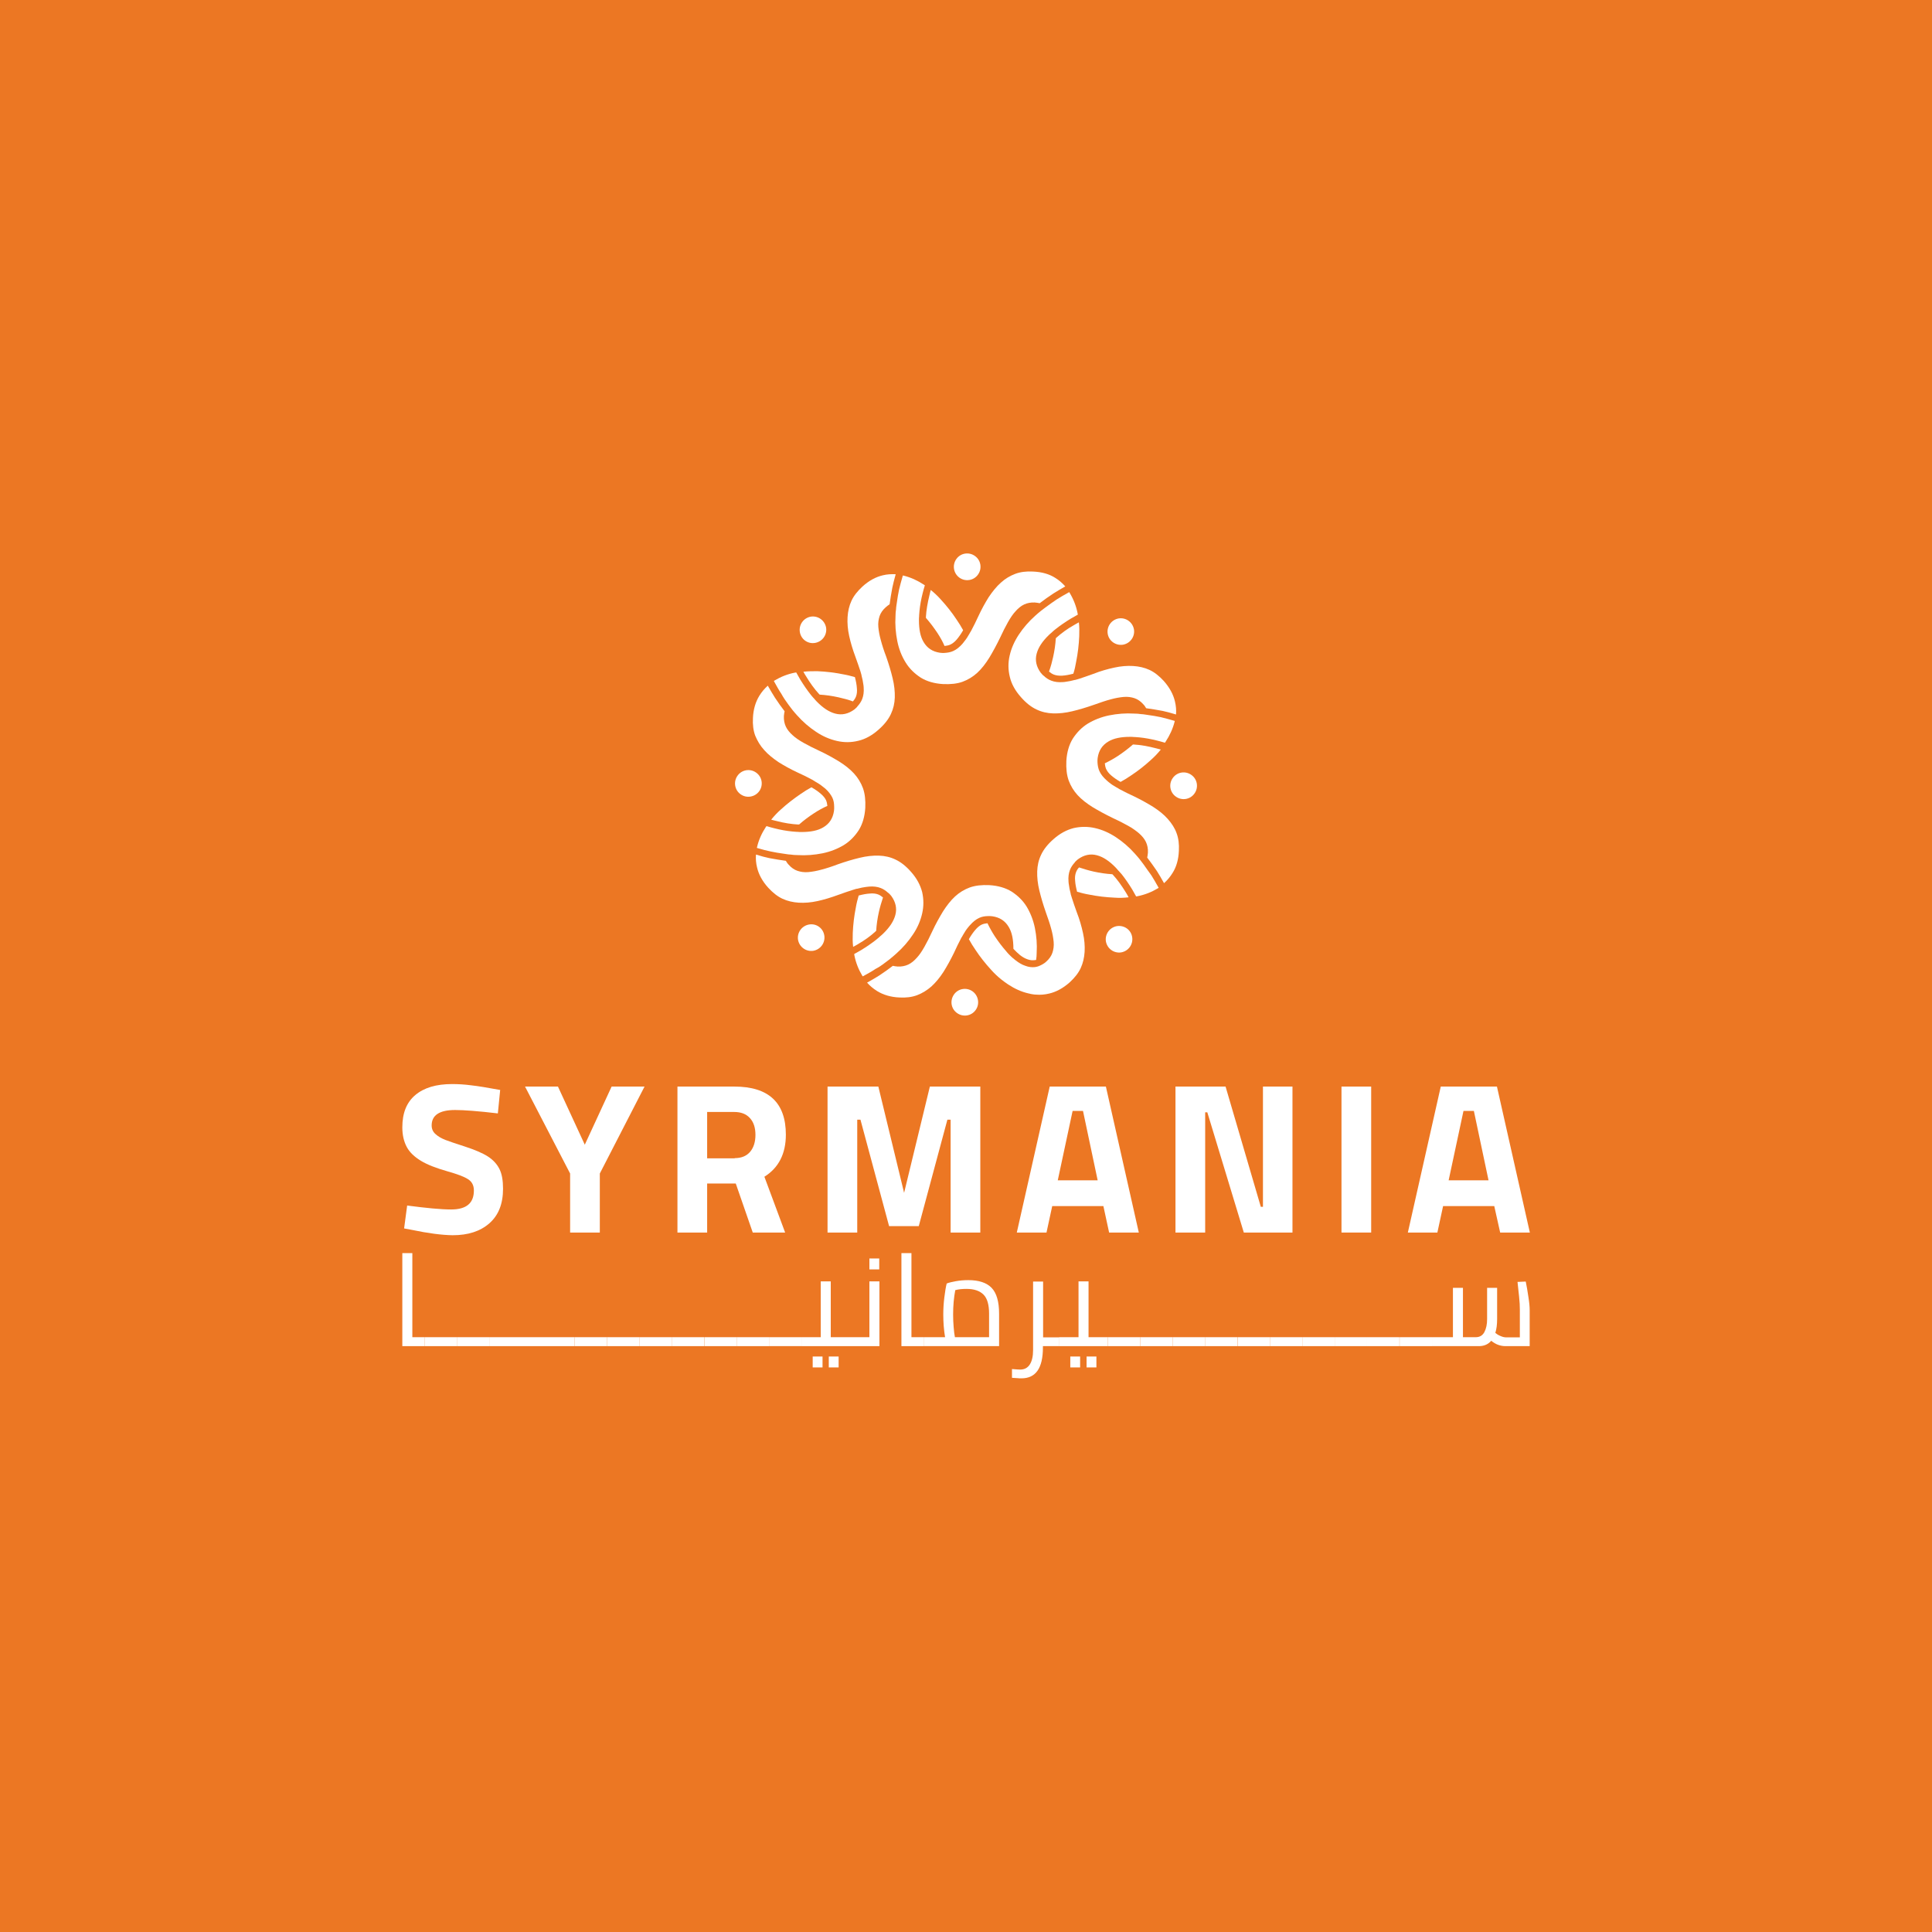 <?xml version="1.0" encoding="utf-8"?>
<!-- Generator: Adobe Illustrator 27.0.0, SVG Export Plug-In . SVG Version: 6.00 Build 0)  -->
<svg version="1.1" id="Layer_1" xmlns="http://www.w3.org/2000/svg" xmlns:xlink="http://www.w3.org/1999/xlink" x="0px" y="0px"
	 viewBox="0 0 1080 1080" style="enable-background:new 0 0 1080 1080;" xml:space="preserve">
<style type="text/css">
	.st0{fill:#002A4A;}
	.st1{fill:#FFB719;}
	.st2{fill:#88C6E9;}
	.st3{fill:#148DC3;}
	.st4{fill:#EC7723;}
	.st5{fill:#FFFFFF;}
	.st6{fill:#272727;}
	.st7{fill:#CDCDCD;}
	.st8{fill:#C4C4C4;}
	.st9{fill:#8C8C8C;}
	.st10{fill:#A2A2A2;}
</style>
<rect x="0" class="st4" width="1080" height="1080"/>
<g>
	<g>
		<path class="st5" d="M237.3,747.5v5h-12.4v-52h5.6v47H237.3z"/>
		<path class="st5" d="M237.3,747.5h18.1v5h-18.1V747.5z"/>
		<path class="st5" d="M255.4,747.5h18.1v5h-18.1V747.5z"/>
		<path class="st5" d="M273.5,747.5h18.1v5h-18.1V747.5z"/>
		<path class="st5" d="M291.6,747.5h29.6v5h-29.6V747.5z"/>
		<path class="st5" d="M321.2,747.5h18.1v5h-18.1V747.5z"/>
		<path class="st5" d="M339.3,747.5h18.1v5h-18.1V747.5z"/>
		<path class="st5" d="M357.4,747.5h18.1v5h-18.1V747.5z"/>
		<path class="st5" d="M375.5,747.5h18.1v5h-18.1V747.5z"/>
		<path class="st5" d="M393.7,747.5h18.1v5h-18.1V747.5z"/>
		<path class="st5" d="M411.8,747.5h18.1v5h-18.1V747.5z"/>
		<path class="st5" d="M429.9,747.5H448v5h-18.1V747.5z"/>
		<path class="st5" d="M475.2,747.5v5H448v-5h10.8v-31.2h5.6v31.2H475.2z M454.3,758.3h5.5v6.1h-5.5V758.3z M463.3,758.3h5.5v6.1
			h-5.5V758.3z"/>
		<path class="st5" d="M491.6,716.3v36.2h-16.4v-5H486v-31.2H491.6z M486,703.5h5.5v6.1H486V703.5z"/>
		<path class="st5" d="M516.3,747.5v5h-12.4v-52h5.6v47H516.3z"/>
		<path class="st5" d="M554.3,719.9c2.8,2.9,4.2,7.7,4.2,14.5v18.1h-42.2v-5h12c-0.7-4.2-1-8.4-1-12.7c0-3.2,0.2-6.4,0.6-9.6
			c0.4-3.2,0.8-5.7,1.3-7.7c1.2-0.5,2.9-0.9,5.1-1.3c2.2-0.4,4.6-0.6,7-0.6C547.1,715.6,551.5,717,554.3,719.9z M533.1,741.9
			c0.2,2.3,0.4,4.2,0.7,5.6h19.1v-13.2c0-4.9-1-8.5-3.1-10.6c-2.1-2.1-5.2-3.2-9.5-3.2c-2.4,0-4.5,0.2-6.3,0.7
			c-0.8,4.2-1.2,8.7-1.2,13.6C532.8,737.2,532.9,739.6,533.1,741.9z"/>
		<path class="st5" d="M592.1,752.5H583v0.8c0,11.5-4,17.2-12,17.2c-0.8,0-1.5,0-2.1-0.1c-0.7,0-1.2-0.1-1.7-0.1l-1.5-0.1v-4.9
			c2.4,0.2,3.9,0.3,4.6,0.3c2.4,0,4.2-1,5.4-2.9c1.2-1.9,1.8-4.6,1.8-8v-38.3h5.6v31.2h9.1V752.5z"/>
		<path class="st5" d="M619.3,747.5v5h-27.2v-5h10.8v-31.2h5.6v31.2H619.3z M598.3,758.3h5.5v6.1h-5.5V758.3z M607.4,758.3h5.5v6.1
			h-5.5V758.3z"/>
		<path class="st5" d="M619.3,747.5h18.1v5h-18.1V747.5z"/>
		<path class="st5" d="M637.4,747.5h18.1v5h-18.1V747.5z"/>
		<path class="st5" d="M655.5,747.5h18.1v5h-18.1V747.5z"/>
		<path class="st5" d="M673.6,747.5h18.1v5h-18.1V747.5z"/>
		<path class="st5" d="M691.8,747.5h18.1v5h-18.1V747.5z"/>
		<path class="st5" d="M709.9,747.5H728v5h-18.1V747.5z"/>
		<path class="st5" d="M728,747.5h18.1v5H728V747.5z"/>
		<path class="st5" d="M746.1,747.5h18.1v5h-18.1V747.5z"/>
		<path class="st5" d="M764.2,747.5h18.1v5h-18.1V747.5z"/>
		<path class="st5" d="M782.4,747.5h18.1v5h-18.1V747.5z"/>
		<path class="st5" d="M854.4,725.1c0.5,3.1,0.7,5.5,0.7,7.3v20.1h-13.5c-2.9,0-5.6-1-8-3c-1.7,2-4,3-6.9,3h-26.2v-5h11.7v-27.6h5.6
			v27.6h7.2c2.2,0,3.8-1,4.8-2.9c1-1.9,1.5-4.3,1.5-7.2v-17.5h5.6v17.5c0,2.9-0.3,5.5-1,7.7c0.7,0.6,1.6,1.2,2.8,1.7
			c1.1,0.5,2.2,0.8,3.3,0.8h7.6v-15.7c0-1.8-0.1-4.1-0.4-6.9c-0.3-2.8-0.6-5.6-0.9-8.4l4.6-0.2C853.4,719,854,722,854.4,725.1z"/>
	</g>
	<g>
		<g>
			<path class="st5" d="M230.2,687.5l-4.3-0.8l1.7-12.8c10.7,1.4,18.9,2.2,24.6,2.2c8.5,0,12.7-3.5,12.7-10.6c0-2.9-1.1-5-3.4-6.4
				c-2.2-1.4-6-2.8-11.3-4.3c-6.3-1.8-11.3-3.7-14.9-5.9c-3.6-2.2-6.3-4.7-7.9-7.7c-1.6-3-2.5-6.6-2.5-11c0-8,2.4-14,7.3-18.1
				c4.9-4.1,11.7-6.1,20.5-6.1c3.4,0,7,0.2,10.7,0.7c3.7,0.4,9.1,1.3,16.2,2.6l-1.3,13.1c-11-1.3-18.9-1.9-23.9-1.9
				c-8.7,0-13.1,2.9-13.1,8.6c0,2,0.7,3.6,2.2,4.9c1.4,1.3,3.2,2.3,5.4,3.2c2.2,0.8,5.8,2.1,10.9,3.7c5.5,1.8,9.8,3.6,12.8,5.5
				c3,1.9,5.2,4.3,6.6,7.1c1.4,2.8,2,6.5,2,11c0,8.4-2.5,14.8-7.6,19.3c-5.1,4.5-11.9,6.7-20.6,6.7
				C246.8,690.4,239.2,689.4,230.2,687.5z"/>
			<path class="st5" d="M318.7,656l-25.2-48.6h18.4l15,32.5l15-32.5h18.4l-25,48.6v33h-16.6V656z"/>
			<path class="st5" d="M378.8,607.4h31.7c19.2,0,28.8,9,28.8,26.9c0,10.6-4,18.5-12,23.5l11.6,31.2h-18.1l-9.5-27.4h-16v27.4h-16.6
				V607.4z M410.7,647.4c3.8,0,6.6-1.2,8.6-3.5c2-2.4,3-5.5,3-9.5c0-4-1-7.1-3.1-9.4c-2.1-2.3-5-3.4-8.8-3.4h-15.1v25.9H410.7z"/>
			<path class="st5" d="M548,607.4v81.6h-16.6v-63.1h-1.8l-16,59.5h-16.6l-16-59.5h-1.8v63.1h-16.6v-81.6H491l14.4,59.4l14.4-59.4
				H548z"/>
			<path class="st5" d="M616.8,674.2h-28.6l-3.2,14.8h-16.6l18.4-81.6h31.4l18.4,81.6h-16.6L616.8,674.2z M605.4,621h-5.8l-8.3,38.8
				h22.3L605.4,621z"/>
			<path class="st5" d="M722.5,607.4v81.6h-27.2l-20.4-67.2h-1.2v67.2h-16.6v-81.6h28l19.7,67.2h1.2v-67.2H722.5z"/>
			<path class="st5" d="M749.9,607.4h16.6v81.6h-16.6V607.4z"/>
			<path class="st5" d="M835.3,674.2h-28.6l-3.2,14.8H787l18.4-81.6h31.4l18.4,81.6h-16.6L835.3,674.2z M823.9,621h-5.8l-8.3,38.8
				h22.3L823.9,621z"/>
		</g>
	</g>
	<g>
		<path class="st5" d="M489.4,520.7c0.1-0.1,0.3-0.3,0.4-0.4c0.2-3.4,0.7-6.9,1.5-10.5c0.6-2.7,1.4-5.4,2.3-8.1
			c-0.8-0.7-1.7-1.3-2.7-1.7c-1.3-0.5-2.9-0.7-4.7-0.5c-1.8,0.1-3.9,0.5-6.2,1.1c-0.6,2.1-1.2,4.4-1.6,6.8
			c-0.9,4.5-1.5,9.3-1.7,14.2c-0.1,2.6-0.1,5.1,0.2,7.7c1-0.5,1.8-1,2.5-1.4C483.4,525.6,486.7,523.2,489.4,520.7z"/>
		<path class="st5" d="M537.1,524.8c0.2-0.4,0.4-0.8,0.7-1.2c0.2-0.3,0.3-0.6,0.5-0.9c0.9-1.6,1.8-3,2.8-4.2c0.4-0.5,0.8-1,1.2-1.4
			c1.6-1.8,3.3-3.2,5.1-4c1.5-0.7,3.2-1,5.1-1l0,0l0,0c0.3,0,0.7,0,1,0c0.4,0,0.8,0.1,1.2,0.1c4.2,0.6,7.2,2.6,9.2,6
			c1.8,3,2.6,7,2.6,12.2c1.2,1.3,2.4,2.4,3.7,3.5c1.4,1.1,2.8,1.9,4.3,2.4c1.4,0.5,2.7,0.6,4.1,0.4c0.2,0,0.4-0.1,0.6-0.1
			c0.2-1.3,0.3-2.6,0.3-3.9c0.3-4.8-0.1-9.5-1-14c-0.9-4.4-2.5-8.4-4.6-11.9c-2.1-3.4-5-6.2-8.4-8.4c-3.4-2.1-7.6-3.3-12.4-3.6
			c-4.3-0.2-7.9,0.2-11,1.3c-3,1.1-5.8,2.8-8.2,5c-2.5,2.3-4.7,5.2-6.7,8.3c-2,3.3-4.1,7-6,11.1c-1.5,3.3-3,6.2-4.4,8.7
			c-1.4,2.5-2.8,4.6-4.3,6.2c-1.5,1.7-3.1,3-4.8,3.8c-1.7,0.8-3.7,1.2-5.9,1.1c-1-0.1-1.9-0.2-2.7-0.4c-2.3,1.8-4.9,3.6-7.6,5.4
			c-1.7,1.1-4.1,2.5-6.8,4c1.6,1.8,3.5,3.4,5.6,4.7c3.4,2.1,7.6,3.4,12.5,3.6c3.7,0.2,7-0.2,9.9-1.3c2.9-1.1,5.6-2.8,8-4.9
			c2.4-2.2,4.7-5,6.7-8.1c2-3.2,4-6.8,5.9-10.7C534.6,529.7,535.9,527.1,537.1,524.8z"/>
		<path class="st5" d="M543.7,554.2c-3.3-2.4-8-1.7-10.4,1.7s-1.7,8,1.7,10.4c3.3,2.4,8,1.7,10.4-1.7
			C547.8,561.3,547,556.6,543.7,554.2z"/>
		<path class="st5" d="M446.1,460.9c0.2,0,0.4,0,0.6,0c2.6-2.3,5.4-4.4,8.5-6.4c2.3-1.5,4.8-2.9,7.3-4c-0.1-1.1-0.3-2.1-0.7-3.1
			c-0.6-1.3-1.6-2.5-3-3.7c-1.4-1.2-3.1-2.4-5.2-3.6c-2,1.1-4,2.3-6,3.7c-3.8,2.6-7.6,5.5-11.2,8.8c-1.9,1.7-3.7,3.6-5.3,5.6
			c1,0.3,2,0.5,2.8,0.7C438.4,460.1,442.5,460.7,446.1,460.9z"/>
		<path class="st5" d="M495.1,537.9c0.6-0.4,1.1-0.8,1.6-1.2c0.6-0.4,1.1-0.9,1.6-1.3c1-0.8,2-1.7,2.9-2.5c3.6-3.2,6.7-6.8,9.2-10.6
			c2.5-3.7,4.2-7.7,5.1-11.7c0.9-3.9,0.9-7.9,0-11.9c-1-3.9-3-7.7-6.2-11.3c-2.8-3.2-5.7-5.5-8.7-6.9c-2.9-1.4-6-2.1-9.3-2.2
			c-3.4-0.1-7,0.3-10.7,1.2c-3.8,0.9-7.8,2.1-12.1,3.6c-3.4,1.3-6.5,2.3-9.2,3c-2.8,0.8-5.3,1.2-7.4,1.4c-2.3,0.2-4.3-0.1-6.1-0.7
			c-1.8-0.6-3.5-1.8-4.9-3.4c-0.7-0.7-1.2-1.5-1.6-2.2c-2.9-0.4-6-0.9-9.2-1.5c-2-0.4-4.6-1.1-7.5-2c-0.2,2.4,0,4.8,0.6,7.2
			c0.9,3.9,3,7.8,6.3,11.4c2.5,2.7,5.1,4.8,7.9,6.1c2.8,1.3,5.9,2,9.1,2.2c3.3,0.2,6.9-0.1,10.5-0.9c3.7-0.8,7.6-2,11.7-3.5
			c3-1.1,5.7-2,8.2-2.8c0.5-0.1,0.9-0.3,1.3-0.4c0.3-0.1,0.6-0.2,1-0.2c1.8-0.5,3.4-0.8,4.9-1c0.6-0.1,1.2-0.1,1.8-0.2
			c2.4-0.2,4.6,0.1,6.4,0.8c1.6,0.6,3,1.6,4.3,2.8c0,0,0,0,0.1,0c0.2,0.2,0.5,0.5,0.7,0.7c0.3,0.3,0.5,0.6,0.8,0.9
			c2.5,3.4,3.3,7,2.3,10.7c-0.9,3.4-3.1,6.8-6.8,10.4c-0.5,0.5-1.1,1-1.7,1.5c-0.1,0.1-0.2,0.2-0.3,0.3c-0.6,0.5-1.3,1.1-1.9,1.6
			c-2.4,1.9-5.3,3.9-8.4,5.8c-1,0.6-2.4,1.4-3.9,2.2c0,0.2,0.1,0.5,0.1,0.7c0.8,4.1,2.3,7.9,4.4,11.4c0.1,0.1,0.2,0.3,0.3,0.4
			c2.7-1.5,5.3-2.9,7-4.1C491.3,540.7,493.3,539.3,495.1,537.9z"/>
		<path class="st5" d="M452.3,516.8c-4.1,0.7-6.8,4.5-6.2,8.5c0.7,4.1,4.5,6.8,8.5,6.2c4.1-0.7,6.8-4.5,6.2-8.5
			C460.2,518.9,456.4,516.1,452.3,516.8z"/>
		<path class="st5" d="M427.2,419.3c2.2,2.5,5,4.7,8.1,6.8c3.2,2,6.8,4,10.7,5.8c2.9,1.3,5.5,2.6,7.7,3.8c0.4,0.2,0.8,0.4,1.2,0.7
			c0.3,0.2,0.6,0.3,0.8,0.5c1.6,0.9,3,1.8,4.2,2.8c0.5,0.4,1,0.8,1.4,1.1c1.8,1.6,3.1,3.3,4,5.1c0.7,1.5,1,3.2,1,5.1c0,0,0,0,0,0.1
			c0,0.3,0,0.7,0,1c0,0.4-0.1,0.8-0.1,1.2c-0.6,4.2-2.6,7.2-6,9.2c-3,1.8-7,2.6-12.2,2.6c-0.7,0-1.5,0-2.3-0.1c-0.1,0-0.3,0-0.4,0
			c-0.8-0.1-1.6-0.1-2.5-0.2c-3.1-0.3-6.5-0.9-10-1.8c-1.2-0.3-2.7-0.7-4.3-1.2c-0.1,0.2-0.3,0.3-0.4,0.5c-2.3,3.5-4,7.3-4.9,11.2
			c0,0.2-0.1,0.4-0.1,0.5c3,0.9,5.8,1.6,7.8,2c2.4,0.5,4.7,0.9,7,1.2c0.7,0.1,1.4,0.2,2,0.3c0.7,0.1,1.4,0.2,2,0.2
			c1.3,0.2,2.6,0.3,3.9,0.3c4.8,0.3,9.5-0.1,14-1c4.4-0.9,8.4-2.5,11.9-4.6c3.4-2.1,6.2-5,8.4-8.4c2.1-3.4,3.3-7.6,3.6-12.4
			c0.2-4.3-0.2-7.9-1.3-11c-1.1-3-2.8-5.8-5-8.2c-2.3-2.5-5.1-4.7-8.3-6.7c-3.3-2-7-4.1-11.1-6c-3.3-1.5-6.2-3-8.7-4.4
			c-2.5-1.4-4.6-2.8-6.2-4.3c-1.7-1.5-3-3.1-3.8-4.8c-0.8-1.7-1.2-3.7-1.1-5.9c0.1-1,0.2-1.9,0.4-2.7c-1.8-2.3-3.6-4.9-5.4-7.6
			c-1.1-1.7-2.5-4.1-4-6.7c-1.8,1.6-3.4,3.5-4.7,5.6c-2.1,3.4-3.4,7.6-3.6,12.5c-0.2,3.7,0.2,7,1.3,9.9
			C423.4,414.2,425,416.9,427.2,419.3z"/>
		<path class="st5" d="M449.1,375.5c0.5,0.9,1,1.8,1.4,2.4c2.4,4,4.8,7.3,7.3,10c0.1,0.1,0.3,0.3,0.4,0.4c3.4,0.2,6.9,0.7,10.5,1.5
			c2.7,0.6,5.4,1.3,8.1,2.3c0.7-0.8,1.3-1.7,1.7-2.7c0.5-1.3,0.7-2.9,0.5-4.7c-0.1-1.8-0.5-3.9-1.1-6.2c-2.1-0.6-4.4-1.2-6.8-1.6
			c-4.5-0.9-9.3-1.5-14.2-1.7C454.3,375.2,451.7,375.2,449.1,375.5z"/>
		<path class="st5" d="M424.4,442.3c2.4-3.3,1.7-8-1.7-10.4c-3.3-2.4-8-1.7-10.4,1.7c-2.4,3.3-1.7,8,1.7,10.4
			C417.3,446.4,422,445.6,424.4,442.3z"/>
		<path class="st5" d="M528,361.1c1.1-0.1,2.1-0.3,3.1-0.7c1.3-0.6,2.5-1.5,3.7-2.9c1.2-1.4,2.4-3.1,3.6-5.2c-1.1-2-2.3-4-3.7-6
			c-2.5-3.8-5.5-7.6-8.8-11.2c-1.7-1.9-3.6-3.7-5.6-5.3c-0.3,1-0.5,2-0.7,2.8c-1.1,4.5-1.8,8.6-2,12.2c0,0.2,0,0.4,0,0.6
			c2.3,2.6,4.4,5.4,6.4,8.4C525.5,356.1,526.9,358.5,528,361.1z"/>
		<path class="st5" d="M440.6,393.7c0.4,0.6,0.8,1.1,1.2,1.6c0.4,0.6,0.9,1.1,1.3,1.7c0.8,1,1.7,2,2.5,2.9c3.2,3.6,6.8,6.7,10.6,9.2
			c3.7,2.5,7.7,4.2,11.7,5.1c3.9,0.9,7.9,0.9,11.9-0.1c3.9-0.9,7.7-3,11.3-6.2c3.2-2.8,5.5-5.7,6.9-8.7s2.1-6,2.2-9.3
			c0.1-3.4-0.3-7-1.2-10.7c-0.9-3.8-2.1-7.8-3.6-12.1c-1.3-3.4-2.3-6.5-3-9.2c-0.8-2.8-1.2-5.3-1.4-7.4c-0.2-2.3,0.1-4.3,0.7-6.1
			c0.6-1.8,1.8-3.5,3.4-4.9c0.7-0.7,1.5-1.2,2.2-1.7c0.4-2.9,0.9-6,1.5-9.2c0.4-2,1.1-4.7,1.9-7.6c-2.4-0.1-4.8,0-7.2,0.6
			c-3.9,0.9-7.8,3-11.4,6.3c-2.7,2.5-4.8,5.1-6.1,7.9c-1.3,2.8-2,5.9-2.2,9.2c-0.2,3.3,0.1,6.9,0.9,10.5c0.8,3.7,2,7.7,3.5,11.7
			c1.1,3,2,5.7,2.8,8.1c0.1,0.5,0.3,0.9,0.4,1.4c0.1,0.3,0.2,0.6,0.2,0.9c0.5,1.8,0.8,3.4,1,4.9c0.1,0.6,0.2,1.2,0.2,1.8
			c0.2,2.4-0.1,4.6-0.8,6.4c-0.6,1.6-1.6,3-2.8,4.3c0,0,0,0,0,0.1c-0.2,0.2-0.5,0.5-0.7,0.7c-0.3,0.3-0.6,0.5-0.9,0.8
			c-3.4,2.5-7,3.3-10.7,2.3c-3.4-0.9-6.8-3.1-10.4-6.8c-0.5-0.5-1-1.1-1.5-1.7c-0.1-0.1-0.2-0.2-0.3-0.3c-0.6-0.6-1.1-1.3-1.6-1.9
			c-1.9-2.4-3.9-5.3-5.8-8.4c-0.6-1-1.4-2.4-2.2-3.9c-0.2,0-0.5,0.1-0.7,0.1c-4.1,0.8-7.9,2.3-11.4,4.4c-0.2,0.1-0.3,0.2-0.4,0.3
			c1.5,2.7,2.9,5.3,4.1,7C437.9,389.9,439.2,391.8,440.6,393.7z"/>
		<path class="st5" d="M455.6,359.4c4.1-0.7,6.8-4.5,6.2-8.5c-0.7-4.1-4.5-6.8-8.5-6.2c-4.1,0.7-6.8,4.5-6.2,8.5
			C447.7,357.3,451.5,360.1,455.6,359.4z"/>
		<path class="st5" d="M590.6,356.4c-0.1,0.1-0.3,0.3-0.4,0.4c-0.2,3.4-0.7,6.9-1.5,10.5c-0.6,2.7-1.3,5.4-2.3,8.1
			c0.8,0.7,1.7,1.3,2.7,1.7c1.3,0.5,2.9,0.7,4.7,0.6c1.8-0.1,3.9-0.5,6.2-1.1c0.7-2.1,1.2-4.4,1.6-6.8c0.9-4.5,1.5-9.3,1.7-14.2
			c0.1-2.6,0.1-5.2-0.2-7.7c-1,0.5-1.8,1-2.5,1.4C596.6,351.5,593.3,354,590.6,356.4z"/>
		<path class="st5" d="M506.3,370.4c2.1,3.4,5,6.2,8.4,8.4c3.4,2.1,7.6,3.3,12.4,3.6c4.3,0.2,8-0.2,11-1.3c3-1.1,5.8-2.8,8.2-5
			c2.5-2.3,4.7-5.2,6.7-8.4c2-3.3,4-7,6-11.1c1.5-3.3,3-6.2,4.4-8.7c1.4-2.5,2.8-4.6,4.3-6.2c1.5-1.7,3.1-3,4.8-3.8
			c1.7-0.8,3.7-1.2,5.9-1.1c1,0.1,1.9,0.2,2.8,0.4c2.3-1.8,4.9-3.6,7.6-5.4c1.7-1.1,4.1-2.5,6.7-4c-1.6-1.8-3.4-3.4-5.5-4.7
			c-3.4-2.2-7.6-3.4-12.6-3.6c-3.7-0.2-7,0.2-9.9,1.3c-2.9,1.1-5.6,2.7-8,4.9c-2.5,2.2-4.7,5-6.8,8.1c-2,3.2-4,6.8-5.8,10.7
			c-1.3,2.9-2.6,5.4-3.8,7.7c-0.2,0.4-0.4,0.8-0.7,1.2c-0.2,0.3-0.3,0.6-0.5,0.9c-0.9,1.6-1.8,3-2.8,4.2c-0.4,0.5-0.8,1-1.1,1.4
			c-1.6,1.8-3.3,3.2-5.1,4c-1.5,0.7-3.2,1-5.1,1.1c0,0,0,0-0.1,0c-0.3,0-0.7,0-1,0c-0.4,0-0.8-0.1-1.2-0.1c-4.2-0.6-7.2-2.6-9.2-6
			c-1.8-3-2.6-7-2.6-12.2c0-0.7,0-1.5,0.1-2.3c0-0.1,0-0.3,0-0.4c0.1-0.8,0.1-1.6,0.2-2.5c0.3-3.1,0.9-6.5,1.8-10
			c0.3-1.2,0.7-2.7,1.2-4.3c-0.2-0.1-0.4-0.3-0.6-0.4c-3.5-2.3-7.2-4-11.2-5c-0.2,0-0.3-0.1-0.5-0.1c-0.9,3-1.6,5.8-2.1,7.8
			c-0.5,2.4-0.9,4.7-1.2,7c-0.1,0.7-0.2,1.4-0.3,2c-0.1,0.7-0.2,1.4-0.2,2c-0.2,1.3-0.3,2.6-0.3,3.9c-0.3,4.8,0.1,9.5,1,14
			C502.5,362.9,504.1,366.9,506.3,370.4z"/>
		<path class="st5" d="M536.3,322.9c3.3,2.4,8,1.7,10.4-1.7c2.4-3.3,1.7-8-1.7-10.4c-3.3-2.4-8-1.7-10.4,1.7
			C532.2,315.9,533,320.5,536.3,322.9z"/>
		<path class="st5" d="M633.9,416.2c-0.2,0-0.4,0-0.6,0c-2.6,2.3-5.4,4.4-8.4,6.4c-2.3,1.5-4.8,2.9-7.3,4.1c0.1,1.1,0.3,2.1,0.7,3.1
			c0.6,1.3,1.5,2.5,2.9,3.7c1.4,1.2,3.1,2.4,5.2,3.6c2-1.1,4-2.3,6-3.7c3.8-2.5,7.6-5.5,11.2-8.8c1.9-1.7,3.7-3.6,5.3-5.6
			c-1-0.3-2-0.5-2.7-0.7C641.6,417.1,637.5,416.4,633.9,416.2z"/>
		<path class="st5" d="M584.9,339.2c-0.6,0.4-1.1,0.8-1.6,1.2c-0.6,0.4-1.1,0.9-1.7,1.3c-1,0.8-2,1.7-2.9,2.5
			c-3.6,3.2-6.7,6.8-9.2,10.6c-2.5,3.8-4.2,7.7-5.1,11.7c-0.9,3.9-0.9,7.9,0.1,11.9c0.9,3.9,3,7.7,6.2,11.3c2.8,3.2,5.7,5.5,8.7,6.9
			c2.9,1.4,6,2.1,9.3,2.2c3.3,0.1,7-0.3,10.7-1.2c3.8-0.9,7.8-2.1,12.1-3.6c3.4-1.2,6.5-2.3,9.2-3c2.8-0.8,5.3-1.2,7.4-1.4
			c2.3-0.2,4.3,0.1,6.1,0.7c1.8,0.6,3.5,1.8,4.9,3.4c0.7,0.7,1.2,1.5,1.6,2.2c2.9,0.4,6,0.9,9.2,1.5c1.9,0.4,4.6,1.1,7.5,2
			c0.2-2.4,0-4.8-0.6-7.3c-0.9-3.9-3-7.8-6.3-11.5c-2.5-2.7-5.1-4.8-7.9-6.1c-2.8-1.3-5.9-2-9.2-2.2c-3.3-0.2-6.9,0.1-10.5,0.9
			c-3.7,0.8-7.7,1.9-11.7,3.5c-3,1.1-5.7,2-8.1,2.8c-0.5,0.1-0.9,0.3-1.4,0.4c-0.3,0.1-0.6,0.2-0.9,0.2c-1.8,0.5-3.4,0.8-4.9,1
			c-0.6,0.1-1.2,0.2-1.8,0.2c-2.4,0.2-4.6-0.1-6.4-0.8c-1.6-0.6-3-1.5-4.3-2.8c0,0,0,0-0.1,0c-0.2-0.2-0.5-0.5-0.7-0.7
			c-0.3-0.3-0.5-0.6-0.8-0.9c-2.5-3.4-3.3-7-2.3-10.7c0.9-3.4,3.1-6.8,6.8-10.4c0.5-0.5,1.1-1,1.7-1.5c0.1-0.1,0.2-0.2,0.3-0.3
			c0.6-0.6,1.3-1.1,1.9-1.6c2.4-1.9,5.3-3.9,8.4-5.8c1-0.6,2.4-1.4,3.9-2.2c0-0.2-0.1-0.5-0.1-0.7c-0.8-4.1-2.3-7.9-4.4-11.4
			c-0.1-0.2-0.2-0.3-0.3-0.5c-2.7,1.5-5.3,3-7,4.1C588.7,336.5,586.7,337.8,584.9,339.2z"/>
		<path class="st5" d="M627.7,360.4c4.1-0.7,6.8-4.5,6.2-8.5c-0.7-4.1-4.5-6.8-8.5-6.2c-4.1,0.7-6.8,4.5-6.2,8.5
			C619.8,358.2,623.6,361,627.7,360.4z"/>
		<path class="st5" d="M652.8,457.8c-2.2-2.5-5-4.7-8.1-6.7c-3.2-2-6.8-4-10.7-5.9c-2.9-1.3-5.4-2.6-7.7-3.8
			c-0.4-0.2-0.8-0.4-1.2-0.7c-0.3-0.2-0.6-0.3-0.9-0.5c-1.6-0.9-3-1.8-4.2-2.8c-0.5-0.4-1-0.8-1.4-1.2c-1.8-1.6-3.2-3.3-4-5.1
			c-0.7-1.5-1-3.2-1.1-5.1c0,0,0,0,0-0.1c0-0.3,0-0.7,0-1c0-0.4,0.1-0.8,0.1-1.2c0.6-4.2,2.6-7.2,6-9.2c3-1.8,7-2.6,12.1-2.6
			c0.7,0,1.5,0,2.3,0.1c0.1,0,0.3,0,0.4,0c0.8,0.1,1.7,0.1,2.5,0.2c3.1,0.3,6.4,0.9,10,1.8c1.2,0.3,2.7,0.7,4.3,1.2
			c0.1-0.2,0.3-0.4,0.4-0.6c2.3-3.5,4-7.2,5-11.1c0-0.2,0.1-0.3,0.1-0.5c-3-0.9-5.8-1.6-7.8-2.1c-2.4-0.5-4.7-0.9-7-1.2
			c-0.7-0.1-1.4-0.2-2-0.3c-0.7-0.1-1.4-0.2-2-0.2c-1.3-0.2-2.6-0.3-3.9-0.3c-4.8-0.3-9.5,0.1-14,1c-4.4,0.9-8.4,2.5-11.9,4.6
			c-3.4,2.1-6.2,5-8.4,8.4c-2.1,3.4-3.3,7.6-3.6,12.4c-0.2,4.3,0.2,7.9,1.3,11c1.1,3,2.8,5.8,5,8.2c2.3,2.5,5.2,4.7,8.4,6.7
			c3.3,2,7,4,11.1,6c3.3,1.5,6.2,3,8.7,4.4c2.5,1.4,4.6,2.9,6.2,4.3c1.7,1.5,3,3.1,3.8,4.8c0.8,1.7,1.2,3.7,1.1,5.9
			c-0.1,1-0.2,1.9-0.4,2.8c1.8,2.3,3.6,4.9,5.4,7.5c1.1,1.7,2.5,4.1,4,6.8c1.8-1.6,3.4-3.5,4.7-5.6c2.2-3.4,3.4-7.6,3.6-12.5
			c0.2-3.7-0.2-7-1.3-9.9C656.7,462.9,655,460.3,652.8,457.8z"/>
		<path class="st5" d="M630.9,501.6c-0.5-1-1-1.8-1.4-2.5c-2.4-3.9-4.8-7.3-7.3-10c-0.1-0.1-0.3-0.3-0.4-0.4
			c-3.4-0.2-6.9-0.7-10.5-1.5c-2.7-0.6-5.4-1.4-8.1-2.3c-0.8,0.8-1.3,1.7-1.7,2.7c-0.5,1.3-0.7,2.9-0.5,4.7c0.1,1.8,0.5,3.9,1.1,6.2
			c2.1,0.6,4.4,1.2,6.8,1.6c4.5,0.9,9.3,1.5,14.2,1.7C625.7,502,628.3,501.9,630.9,501.6z"/>
		<path class="st5" d="M666,433.2c-3.3-2.4-8-1.7-10.4,1.7c-2.4,3.3-1.7,8,1.7,10.4c3.3,2.4,8,1.7,10.4-1.7
			C670.1,440.3,669.4,435.6,666,433.2z"/>
		<path class="st5" d="M639.4,483.4c-0.4-0.5-0.8-1.1-1.2-1.6c-0.4-0.6-0.9-1.1-1.3-1.7c-0.8-1-1.7-2-2.5-2.9
			c-3.2-3.6-6.8-6.7-10.6-9.2c-3.8-2.5-7.7-4.2-11.7-5.1c-3.9-0.9-7.9-0.9-11.9,0c-3.9,1-7.7,3-11.3,6.2c-3.2,2.8-5.5,5.7-6.9,8.7
			c-1.4,2.9-2.1,6-2.2,9.3c-0.1,3.4,0.3,7,1.2,10.7c0.9,3.7,2.1,7.8,3.6,12.1c1.2,3.4,2.3,6.5,3,9.2c0.8,2.8,1.2,5.3,1.4,7.4
			c0.2,2.3-0.1,4.3-0.7,6.1c-0.6,1.8-1.8,3.5-3.4,4.9c-0.7,0.7-1.5,1.2-2.2,1.6c-0.7,0.4-1.4,0.7-2.1,1c-0.5,0.2-1,0.3-1.5,0.4
			c-0.2,0-0.3,0.1-0.5,0.1c-1.8,0.2-3.6,0-5.4-0.7c-1.9-0.6-3.7-1.7-5.5-3.1c-0.5-0.4-1.1-0.9-1.6-1.3c-0.6-0.5-1.2-1.1-1.8-1.7
			c-0.5-0.5-0.9-0.9-1.3-1.4c-0.2-0.2-0.3-0.4-0.5-0.6c-2.3-2.6-4.4-5.4-6.4-8.4c-1.5-2.3-2.9-4.8-4.1-7.3c-1.1,0.1-2.1,0.3-3.1,0.7
			c-1.3,0.6-2.5,1.6-3.7,3c-1.2,1.4-2.4,3.1-3.6,5.2c1.1,2,2.3,4,3.7,6c2.5,3.8,5.5,7.6,8.8,11.2c1.7,1.9,3.6,3.7,5.6,5.3
			c0.6,0.4,1.1,0.9,1.7,1.3c0.5,0.4,1.1,0.8,1.7,1.2c0.2,0.1,0.4,0.3,0.6,0.4c3.5,2.3,7.2,4,11.1,4.9c0.2,0,0.4,0.1,0.5,0.1
			c0.6,0.2,1.3,0.3,1.9,0.4c0.7,0.1,1.3,0.2,2,0.2c2.4,0.2,4.8,0,7.3-0.6c3.9-0.9,7.8-3,11.5-6.3c2.7-2.5,4.8-5.1,6.1-7.9
			c1.3-2.8,2-5.9,2.2-9.1c0.2-3.3-0.1-6.9-0.9-10.5c-0.8-3.7-1.9-7.6-3.5-11.7c-1.1-3-2-5.7-2.8-8.2c-0.1-0.5-0.3-0.9-0.4-1.3
			c-0.1-0.3-0.2-0.6-0.2-0.9c-0.5-1.8-0.8-3.4-1-5c-0.1-0.6-0.2-1.2-0.2-1.8c-0.2-2.4,0.1-4.6,0.8-6.4c0.6-1.6,1.6-3,2.8-4.3
			c0,0,0,0,0-0.1c0.2-0.2,0.5-0.5,0.7-0.7c0.3-0.3,0.6-0.5,0.9-0.8c3.4-2.5,7-3.3,10.7-2.3c3.4,0.9,6.8,3.1,10.4,6.8
			c0.5,0.5,1,1.1,1.5,1.7c0.1,0.1,0.2,0.2,0.3,0.3c0.6,0.6,1.1,1.3,1.7,1.9c1.9,2.4,3.9,5.3,5.8,8.4c0.6,1,1.4,2.4,2.2,3.9
			c0.2,0,0.4-0.1,0.7-0.1c4.1-0.8,7.9-2.3,11.4-4.4c0.2-0.1,0.3-0.2,0.5-0.3c-1.5-2.7-3-5.3-4.1-7
			C642.1,487.2,640.7,485.3,639.4,483.4z"/>
		<path class="st5" d="M624.4,517.7c-4.1,0.7-6.8,4.5-6.2,8.5c0.7,4.1,4.5,6.8,8.5,6.2c4.1-0.7,6.8-4.5,6.2-8.5
			C632.3,519.8,628.5,517.1,624.4,517.7z"/>
	</g>
</g>
</svg>
